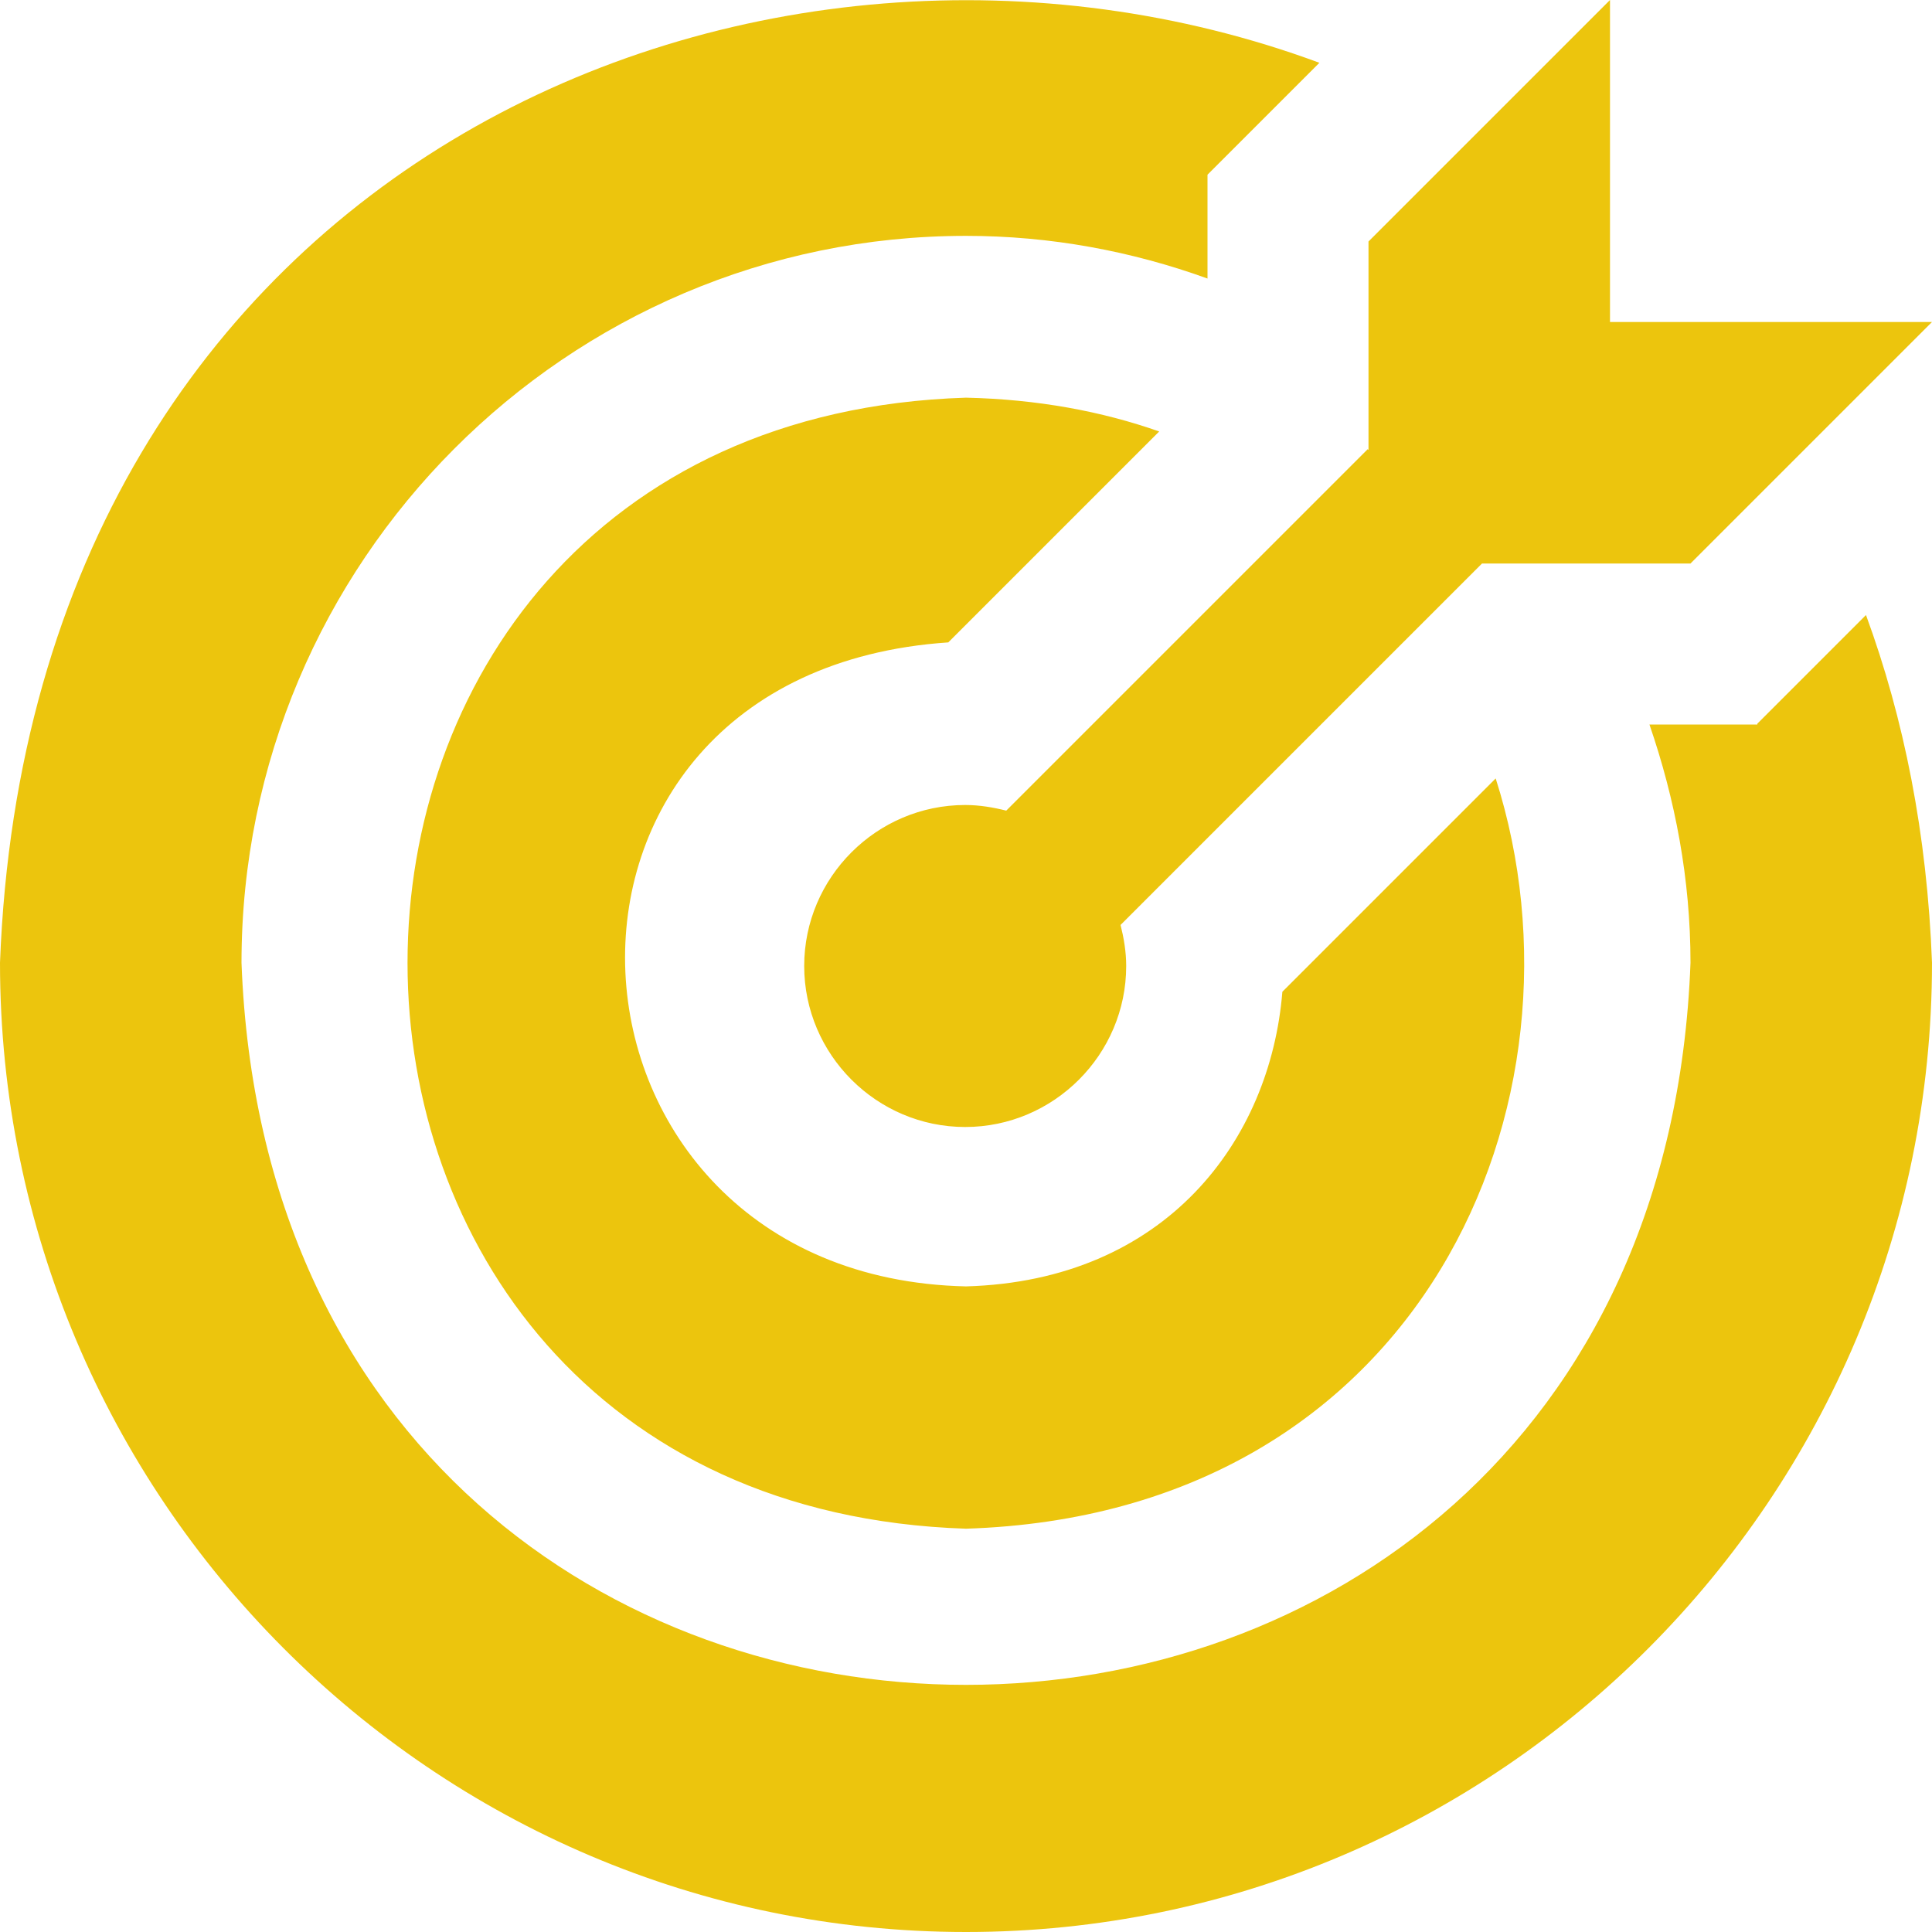 <?xml version="1.0" encoding="UTF-8"?>
<svg xmlns="http://www.w3.org/2000/svg" id="Layer_1" fill="#ECC50D" data-name="Layer 1" viewBox="0 0 24 24" width="512" height="512"><path d="M17,5.59V3l3-3V4h4l-3,3h-2.59l-4.49,4.49c.04,.16,.07,.33,.07,.51,0,1.1-.9,2-2,2s-2-.9-2-2,.9-2,2-2c.18,0,.35,.03,.51,.07l4.49-4.49Zm4.83,3.41h-1.34c.32,.93,.51,1.92,.51,2.96-.45,11.96-17.55,11.96-18,0C3,6.98,7.04,2.93,12,2.93c1.05,0,2.06,.19,3,.53v-1.29l1.39-1.39C9.5-1.77,.38,1.95,0,11.96c0,6.64,5.38,12.04,12,12.04s12-5.4,12-12.04c-.06-1.6-.35-3.04-.82-4.32l-1.35,1.35Zm-10.04-1.03l2.61-2.61c-.71-.25-1.51-.4-2.4-.42-9.25,.29-9.25,13.75,0,14.05,5.67-.18,7.86-5.31,6.58-9.32l-2.65,2.65c-.15,1.85-1.45,3.59-3.93,3.66-5.37-.12-5.84-7.62-.22-8Z"/></svg>
